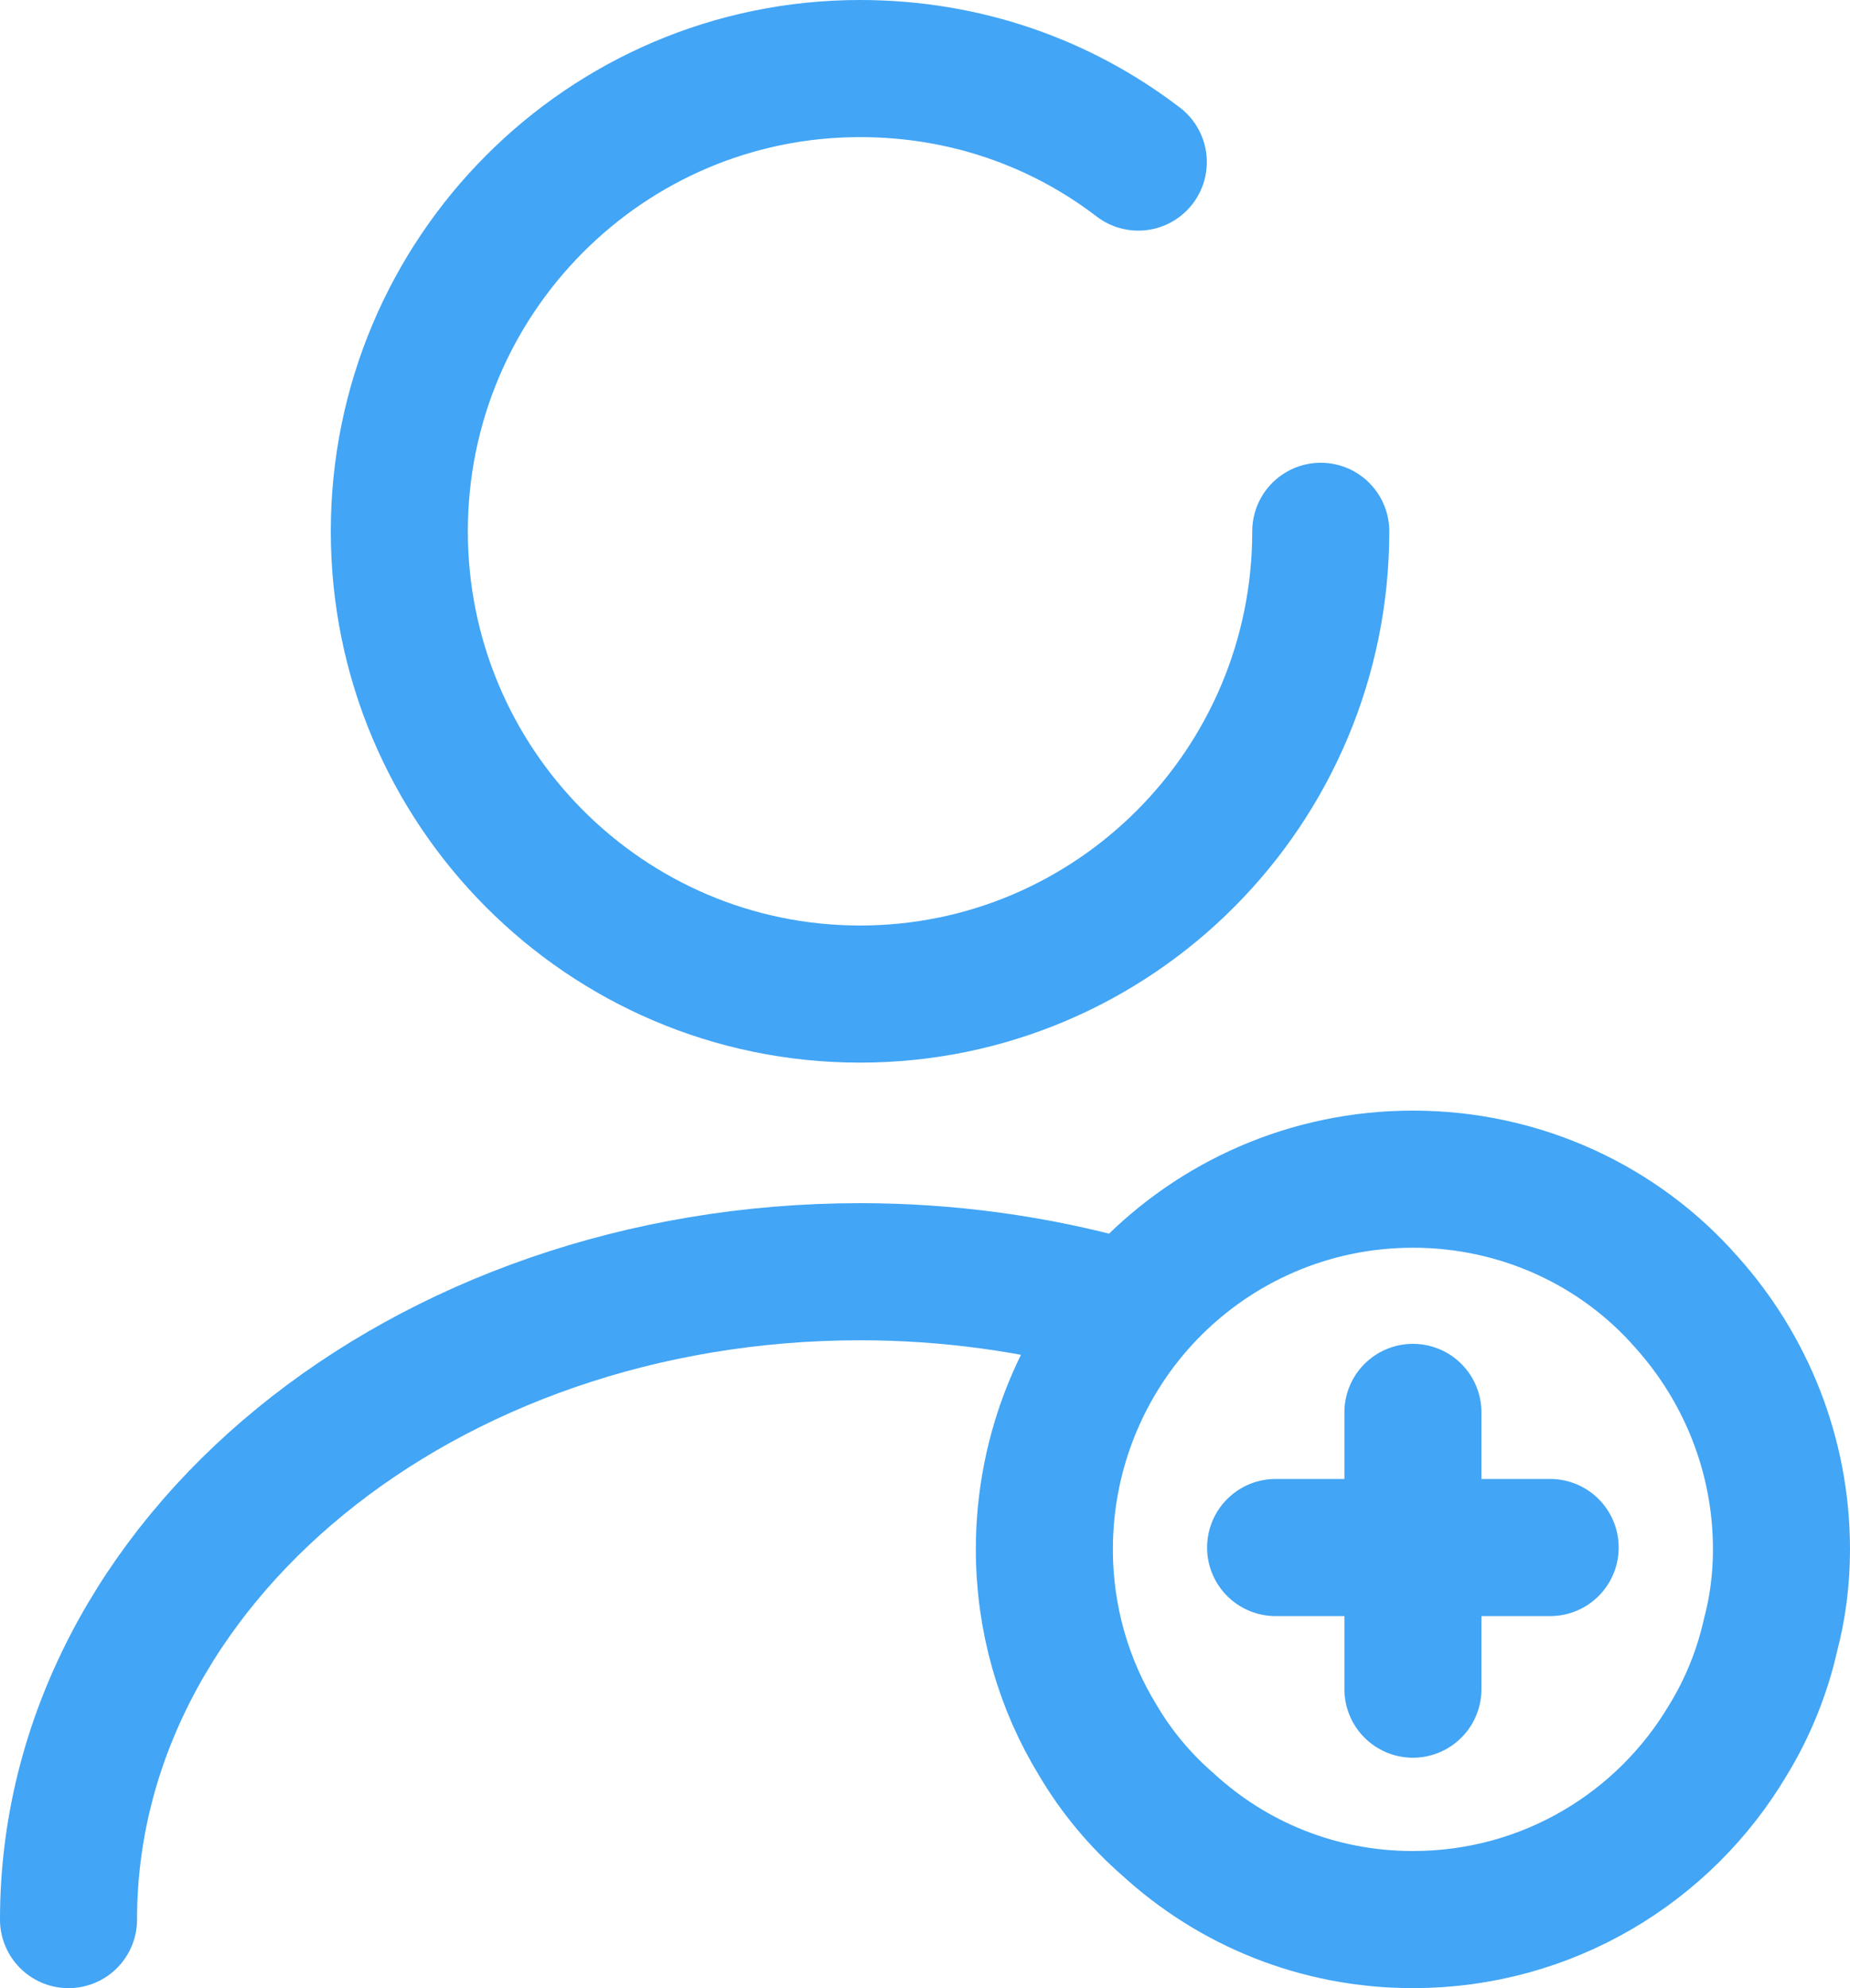 <svg width="27" height="29" viewBox="0 0 27 29" fill="none" xmlns="http://www.w3.org/2000/svg">
<path d="M16.613 2.364C15.484 1.5 14.085 1 12.552 1C8.84 1 5.828 4.024 5.828 7.75C5.828 11.476 8.84 14.5 12.552 14.5C16.264 14.5 19.276 11.476 19.276 7.75" stroke="#42A5F5" stroke-width="2" stroke-linecap="round" stroke-linejoin="round"/>
<path d="M1 28C1 22.776 6.178 18.55 12.552 18.55C13.843 18.55 15.094 18.726 16.264 19.049" stroke="#42A5F5" stroke-width="2" stroke-linecap="round" stroke-linejoin="round"/>
<path d="M26 22.6C26 23.032 25.946 23.451 25.839 23.855C25.718 24.395 25.502 24.922 25.22 25.381C24.292 26.947 22.584 28 20.621 28C19.236 28 17.985 27.474 17.044 26.61C16.64 26.259 16.29 25.84 16.021 25.381C15.524 24.571 15.242 23.613 15.242 22.6C15.242 21.142 15.82 19.805 16.761 18.834C17.743 17.821 19.114 17.2 20.621 17.2C22.208 17.2 23.647 17.889 24.615 18.995C25.476 19.954 26 21.223 26 22.6Z" stroke="#42A5F5" stroke-width="2" stroke-miterlimit="10" stroke-linecap="round" stroke-linejoin="round"/>
<path d="M22.624 22.573H18.617" stroke="#42A5F5" stroke-width="2" stroke-miterlimit="10" stroke-linecap="round" stroke-linejoin="round"/>
<path d="M20.621 20.602V24.639" stroke="#42A5F5" stroke-width="2" stroke-miterlimit="10" stroke-linecap="round" stroke-linejoin="round"/>
</svg>
